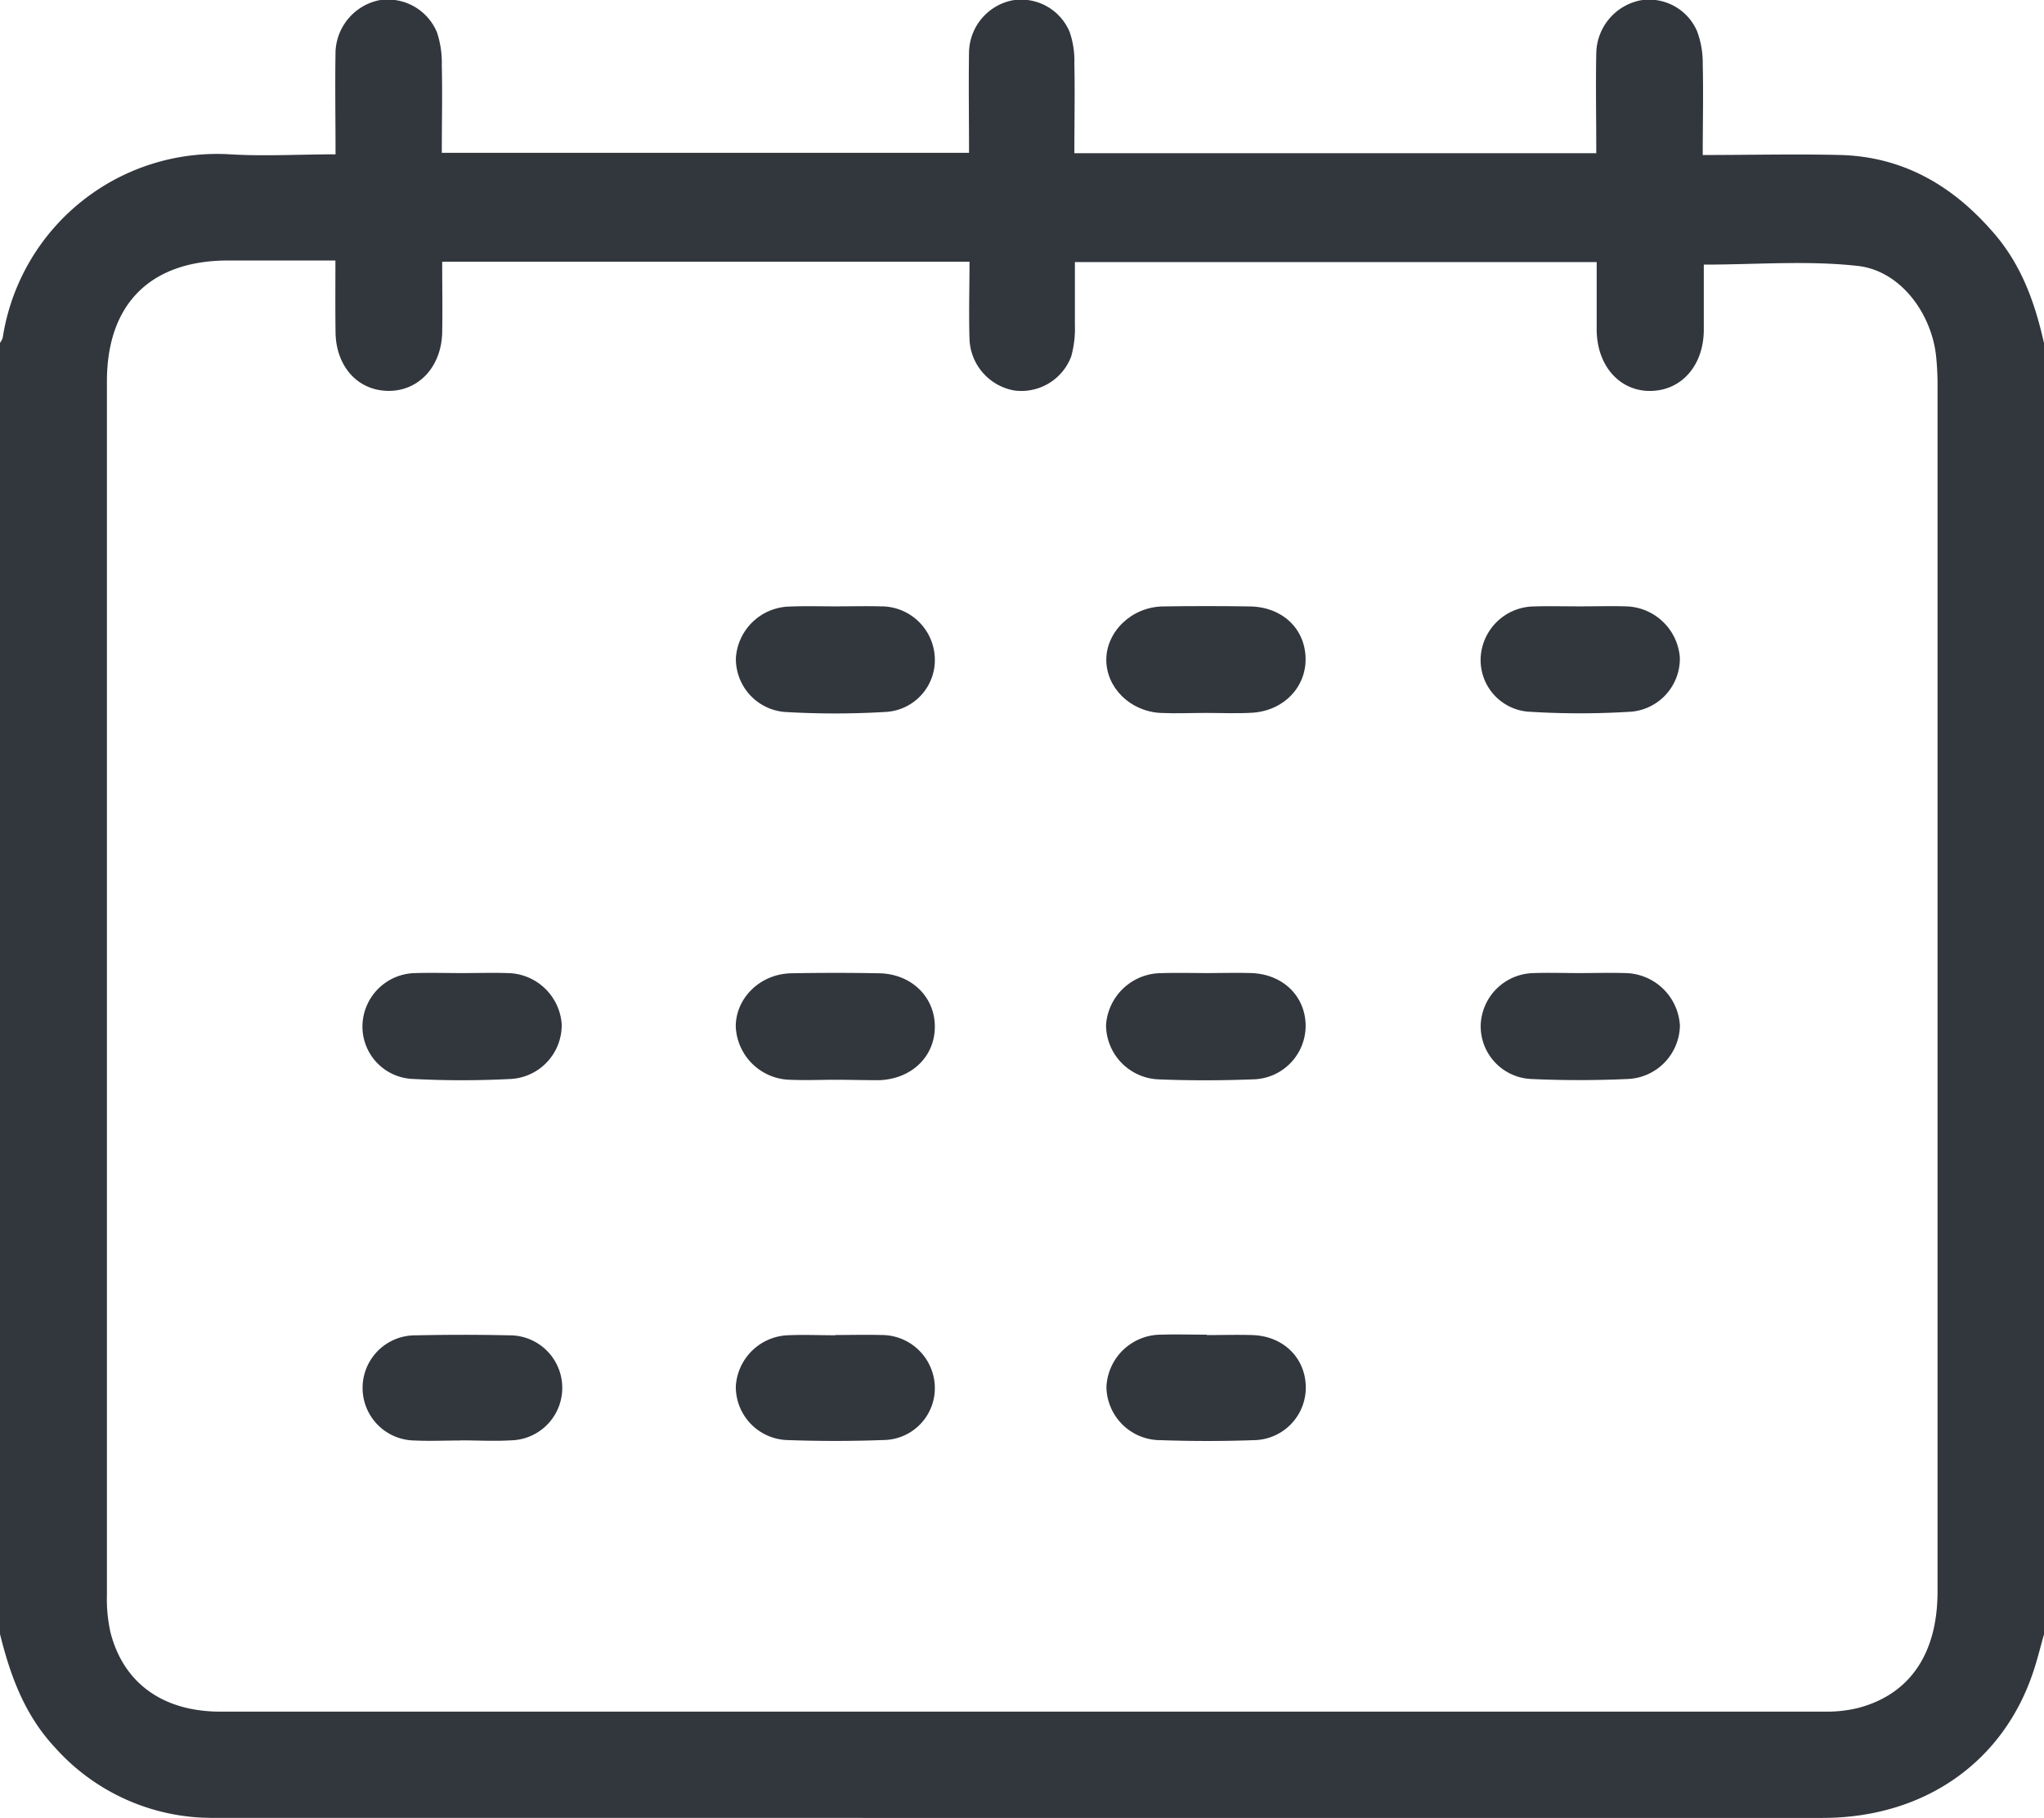 <svg data-name="Layer 1" id="Layer_1" viewBox="0 0 307.2 273.19" xmlns="http://www.w3.org/2000/svg">
    <path
        d="M1153.2,664.25v194c-.54,1.9-1,3.82-1.63,5.68-4.55,13.63-16.47,21.91-31.67,21.91H879.3c-1.1,0-2.2,0-3.3-.06a31.64,31.64,0,0,1-21.78-10.57c-4.51-4.84-6.67-10.73-8.22-17v-194a2.71,2.71,0,0,0,.41-.79,32.58,32.58,0,0,1,34.18-27.54c5.15.31,10.34,0,15.84,0,0-5.38-.09-10.44,0-15.5a8.23,8.23,0,0,1,6.48-7.64,8,8,0,0,1,8.76,4.8,14.53,14.53,0,0,1,.73,5c.1,4.35,0,8.71,0,13.11h79.24c0-5.24-.08-10.22,0-15.19a8.12,8.12,0,0,1,6.37-7.69,7.89,7.89,0,0,1,8.76,4.75,13.23,13.23,0,0,1,.7,4.67c.09,4.46,0,8.92,0,13.52h78.44c0-5.15-.1-10.12,0-15.09a8.26,8.26,0,0,1,6.59-7.87,7.85,7.85,0,0,1,8.56,4.63,13.6,13.6,0,0,1,.85,4.93c.11,4.45,0,8.9,0,13.67,7.21,0,14-.17,20.76,0,9.1.27,16.4,4.35,22.4,11.07C1149.69,652.07,1151.8,658,1153.2,664.25ZM896.41,651.83h-16.1c-11.68,0-18.23,6.5-18.24,18.14q0,91.17,0,182.35a22.91,22.91,0,0,0,.53,5.62c1.93,7.61,7.85,11.93,16.52,11.93q120.58,0,241.18,0a19.73,19.73,0,0,0,5-.56c7.77-2.06,11.9-8.18,11.9-17.5q0-90.73,0-181.45c0-1.3-.07-2.6-.19-3.89-.6-6.58-5.33-13.09-11.77-13.82-7.55-.85-15.27-.2-23.17-.2,0,3.16,0,6.54,0,9.92-.07,5.28-3.37,9-8,9.06s-8.07-3.76-8.1-9.21c0-3.36,0-6.72,0-10.15h-78.42c0,3.3,0,6.38,0,9.45a15.68,15.68,0,0,1-.55,4.71,8,8,0,0,1-8.57,5.13,8.15,8.15,0,0,1-6.72-7.71c-.12-3.84,0-7.69,0-11.64H912.46c0,3.65.06,7.12,0,10.59-.1,5.22-3.58,8.91-8.19,8.82s-7.79-3.78-7.84-8.83C896.38,659.12,896.41,655.65,896.41,651.83Z"
        fill="#32363d" transform="translate(-846 -612.69)" />
    <path
        d="M1083.49,703.8c2.3,0,4.6-.07,6.89,0a8.32,8.32,0,0,1,8.09,7.7,8,8,0,0,1-7.25,8.12,122.4,122.4,0,0,1-15.56,0,7.78,7.78,0,0,1-7.1-8.47,8.12,8.12,0,0,1,8-7.34C1078.89,703.74,1081.19,703.8,1083.49,703.8Z"
        fill="#32363d" transform="translate(-846 -612.69)" />
    <path
        d="M915.41,758.9c2.3,0,4.6-.07,6.89,0a8.27,8.27,0,0,1,8.12,7.66,8.11,8.11,0,0,1-7.49,8.24,141,141,0,0,1-15,0,7.88,7.88,0,0,1-7.45-8.2,8.07,8.07,0,0,1,8-7.7C910.81,758.83,913.11,758.9,915.41,758.9Z"
        fill="#32363d" transform="translate(-846 -612.69)" />
    <path
        d="M1083.39,758.9c2.29,0,4.59-.07,6.89,0a8.36,8.36,0,0,1,8.2,7.91,8.18,8.18,0,0,1-7.75,8c-4.88.22-9.79.23-14.67,0a7.94,7.94,0,0,1-7.52-8.15,8.11,8.11,0,0,1,8-7.76C1078.79,758.82,1081.09,758.9,1083.39,758.9Z"
        fill="#32363d" transform="translate(-846 -612.69)" />
    <path
        d="M1027.28,719.81c-2.3,0-4.6.11-6.89,0-4.58-.26-8.13-3.83-8.12-8s3.74-7.89,8.44-8q6.58-.1,13.19,0c4.78.09,8.17,3.27,8.32,7.67s-3.26,8-8,8.3C1031.88,719.92,1029.58,719.81,1027.28,719.81Z"
        fill="#32363d" transform="translate(-846 -612.69)" />
    <path
        d="M1027.2,758.9c2.3,0,4.6-.07,6.89,0,4.73.17,8.09,3.46,8.14,7.87a8.07,8.07,0,0,1-8,8.1c-4.69.18-9.4.19-14.08,0a8.22,8.22,0,0,1-7.92-8.17,8.36,8.36,0,0,1,8.32-7.79C1022.8,758.84,1025,758.89,1027.2,758.9Z"
        fill="#32363d" transform="translate(-846 -612.69)" />
    <path
        d="M971.63,774.93c-2.3,0-4.6.1-6.89,0a8.36,8.36,0,0,1-8.16-8c0-4.3,3.69-7.93,8.38-8q6.59-.12,13.18,0c4.81.09,8.35,3.51,8.36,8s-3.45,7.85-8.29,8.06C976,775,973.82,774.93,971.63,774.93Z"
        fill="#32363d" transform="translate(-846 -612.69)" />
    <path
        d="M971.54,703.8c2.3,0,4.6-.06,6.89,0a8.05,8.05,0,0,1,8.06,7.62,7.81,7.81,0,0,1-7.37,8.24,127.36,127.36,0,0,1-15.26,0,8,8,0,0,1-7.26-8.11,8.27,8.27,0,0,1,8-7.72C967,703.73,969.24,703.8,971.54,703.8Z"
        fill="#32363d" transform="translate(-846 -612.69)" />
    <path
        d="M1027.36,813.29c2.3,0,4.6-.07,6.89,0,4.59.16,7.87,3.35,8,7.66a7.91,7.91,0,0,1-7.82,8.13c-4.68.17-9.39.16-14.08,0a8.11,8.11,0,0,1-8.06-8,8.22,8.22,0,0,1,8.2-7.85c2.3-.07,4.59,0,6.89,0Z"
        fill="#32363d" transform="translate(-846 -612.69)" />
    <path
        d="M915.22,829.13c-2.29,0-4.6.11-6.88,0a7.9,7.9,0,0,1,.11-15.8c4.69-.1,9.38-.11,14.07,0a7.89,7.89,0,0,1,.19,15.78c-2.49.15-5,0-7.49,0Z"
        fill="#32363d" transform="translate(-846 -612.69)" />
    <path
        d="M971.55,813.28c2.29,0,4.59-.06,6.88,0a8,8,0,0,1,8.06,7.57,7.8,7.8,0,0,1-7.68,8.21c-4.88.18-9.78.18-14.66,0a8,8,0,0,1-7.56-8.1,8.17,8.17,0,0,1,7.77-7.64c2.39-.11,4.79,0,7.19,0Z"
        fill="#32363d" transform="translate(-846 -612.69)" />
</svg>
